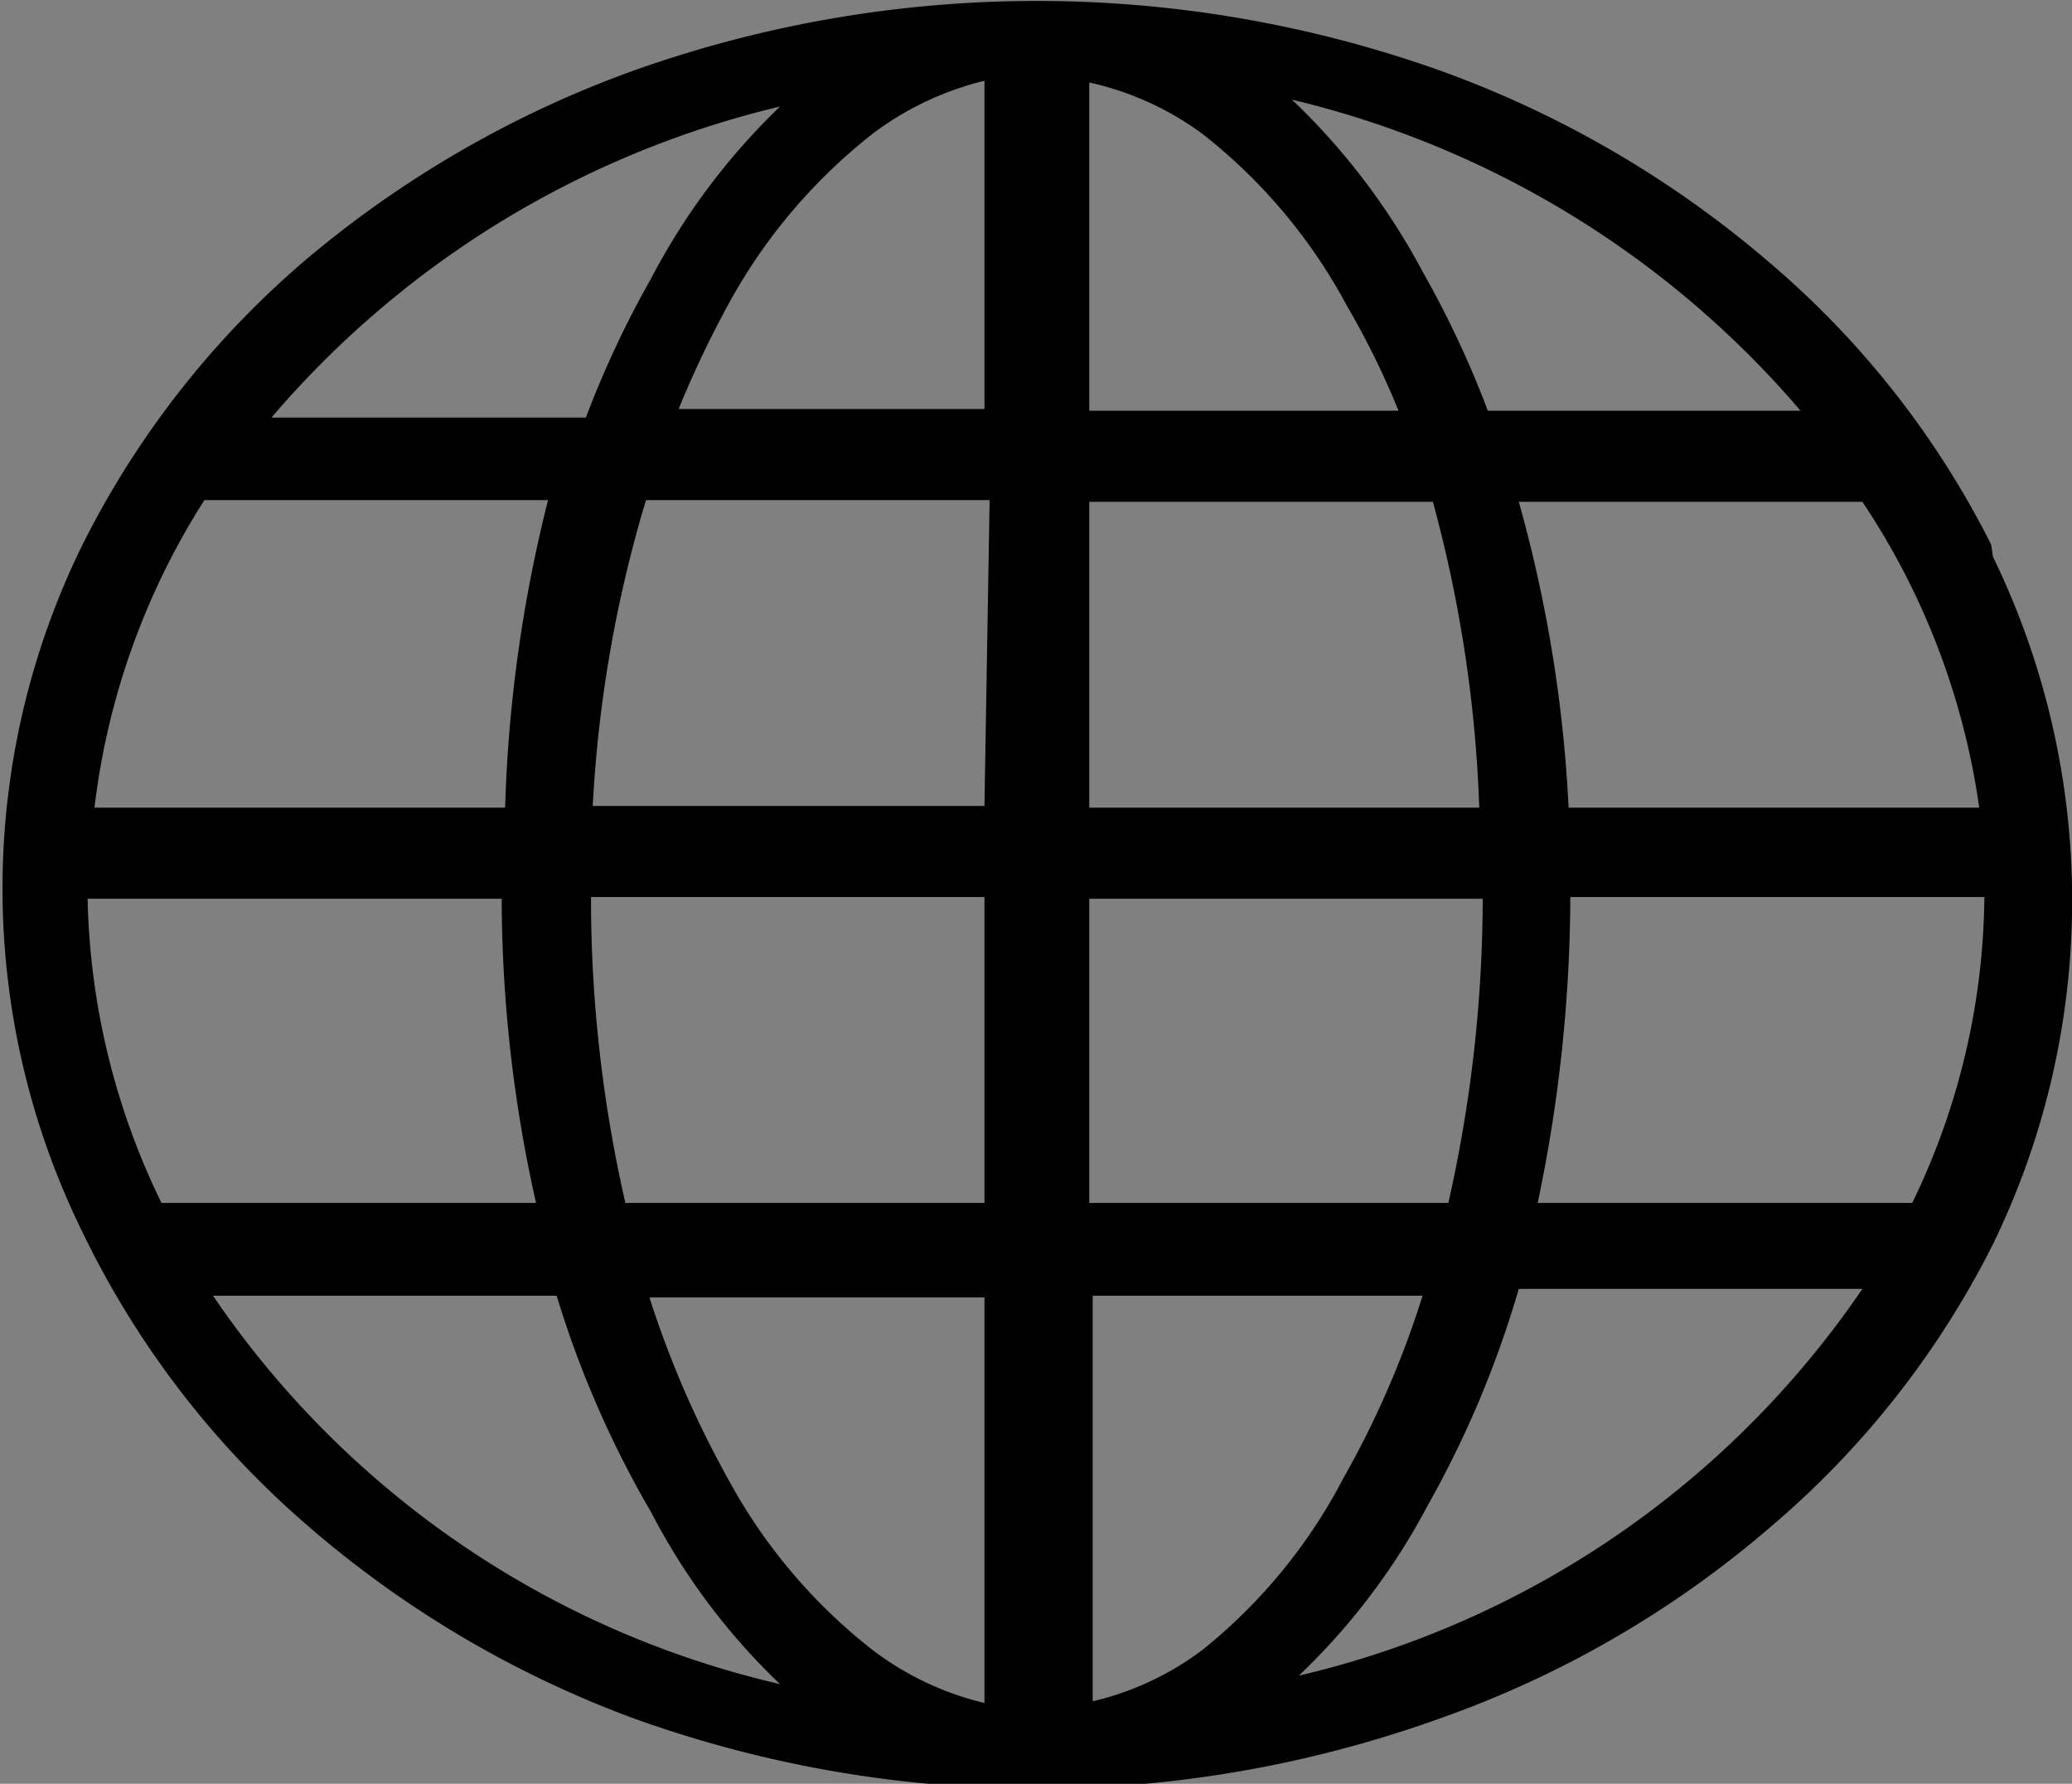 <svg xmlns="http://www.w3.org/2000/svg" xmlns:xlink="http://www.w3.org/1999/xlink" viewBox="0 0 12.06 10.38"><rect x="0" y="0" width="12.06" height="10.38" fill="#808080" stroke="none"/><defs><style>.cls-1{fill:url(#radial-gradient);}</style><radialGradient id="radial-gradient" cx="-1327.23" cy="-6325.16" fx="-1185.641" fy="-6297.159" r="144.33" gradientTransform="translate(226.16 420.9) scale(0.16 0.07)" gradientUnits="userSpaceOnUse"><stop offset="0" stop-color="#fff"/><stop offset="0.27" stop-color="#acacac"/><stop offset="0.53" stop-color="#626262"/><stop offset="0.75" stop-color="#2d2d2d"/><stop offset="0.91" stop-color="#0c0c0c"/><stop offset="1"/></radialGradient></defs><title>web</title><g id="Layer_2" data-name="Layer 2"><g id="Layer_1-2" data-name="Layer 1"><path class="cls-1" d="M11.59,3.17a5.24,5.24,0,0,0-1.3-1.65A6.13,6.13,0,0,0,8.38.41a7,7,0,0,0-4.69,0A6.23,6.23,0,0,0,1.77,1.52,5.29,5.29,0,0,0,.48,3.17a4.53,4.53,0,0,0,0,4A5.29,5.29,0,0,0,1.77,8.86,6.14,6.14,0,0,0,3.69,10a6.93,6.93,0,0,0,4.69,0,6,6,0,0,0,1.92-1.11,5.24,5.24,0,0,0,1.3-1.65,4.57,4.57,0,0,0,0-4ZM4.54.62a3.88,3.88,0,0,0-.75,1,5.79,5.79,0,0,0-.38.81H1.58A5.59,5.59,0,0,1,4.54.62ZM1.19,2.91h2A8.27,8.27,0,0,0,2.94,4.7H.55A4.25,4.25,0,0,1,1.19,2.91ZM.51,5.23H2.92A8.12,8.12,0,0,0,3.12,7H.94A4.22,4.22,0,0,1,.51,5.23Zm.73,2.31h2A5.91,5.91,0,0,0,3.79,8.8a3.8,3.8,0,0,0,.75,1A5.48,5.48,0,0,1,1.24,7.54ZM5.73,9.91a1.75,1.75,0,0,1-.64-.3,3.18,3.18,0,0,1-.85-1,5.78,5.78,0,0,1-.46-1.06H5.73ZM5.73,7H3.64a7.93,7.93,0,0,1-.2-1.78H5.73Zm0-2.31H3.45a7.52,7.52,0,0,1,.31-1.78h2Zm0-2.31H3.95a5.93,5.93,0,0,1,.29-.61,3.21,3.21,0,0,1,.85-1,1.78,1.78,0,0,1,.64-.3ZM11.52,4.7H9.13a8,8,0,0,0-.29-1.78h2A4.27,4.27,0,0,1,11.52,4.7Zm-1-2.31H8.66a5.81,5.81,0,0,0-.38-.81,3.94,3.94,0,0,0-.76-1A5.6,5.6,0,0,1,10.48,2.39ZM6.34.48A1.74,1.74,0,0,1,7,.78a3.17,3.17,0,0,1,.84,1,4.76,4.76,0,0,1,.3.61H6.34Zm0,2.44h2A7.75,7.75,0,0,1,8.61,4.7H6.34Zm0,2.31H8.63A8.06,8.06,0,0,1,8.43,7H6.34ZM7,9.6a1.71,1.71,0,0,1-.64.3V7.54H8.28a5.47,5.47,0,0,1-.46,1.06A3.14,3.14,0,0,1,7,9.6Zm.55.16a3.85,3.85,0,0,0,.76-1,5.93,5.93,0,0,0,.53-1.26h2A5.48,5.48,0,0,1,7.52,9.76ZM11.13,7H8.95a8.75,8.75,0,0,0,.19-1.78h2.41A4.15,4.15,0,0,1,11.13,7Z"/></g></g></svg>